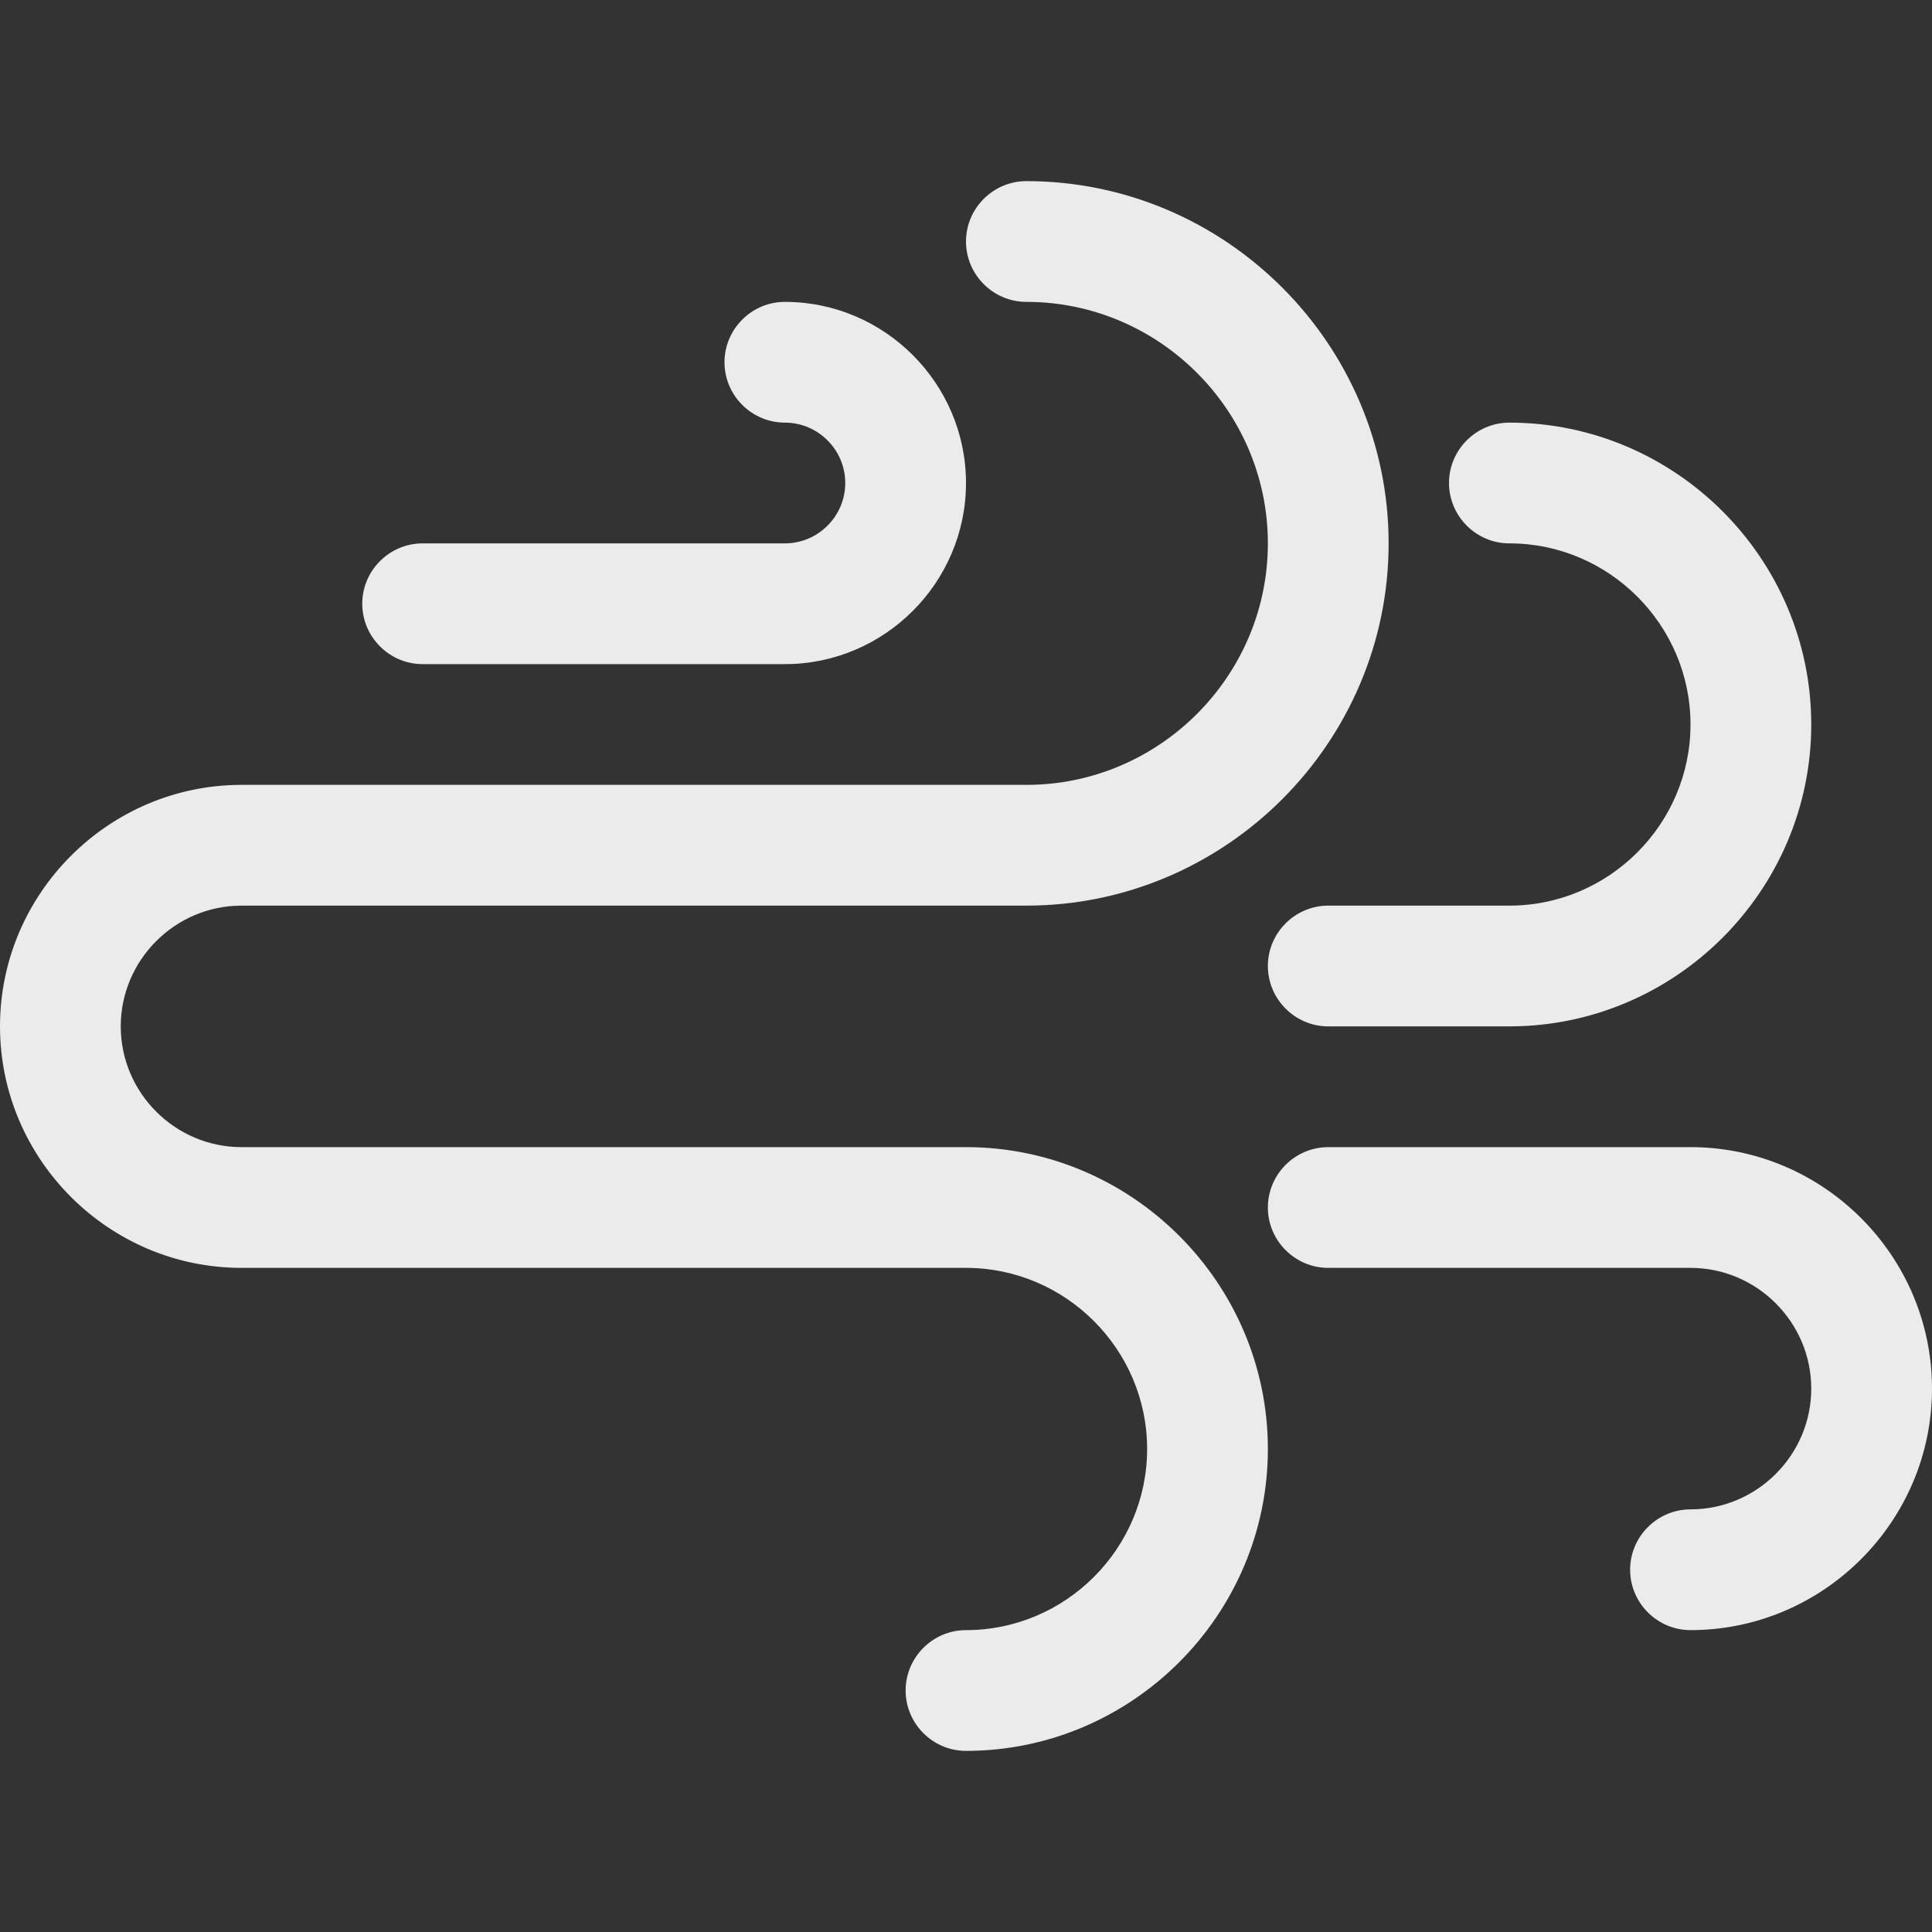 <?xml version="1.0" encoding="utf-8"?>
<!-- Generator: Adobe Illustrator 19.1.0, SVG Export Plug-In . SVG Version: 6.00 Build 0)  -->
<svg version="1.1" id="Layer_2" xmlns="http://www.w3.org/2000/svg" x="0px" y="0px"
     viewBox="0 0 64 64" style="enable-background:new 0 0 64 64;" xml:space="preserve">
<rect x="0" y="0" width="64" height="64" fill="#333333" stroke="none"/>
<style type="text/css">
	.st0{fill:#EBEBEB;}
</style>
<g>
	<path class="st0" d="M32,38H8c-2.2,0-4-1.8-4-4s1.8-4,4-4h26c6.6,0,12-5.4,12-12S40.6,6,34,6c-1.1,0-2,0.9-2,2s0.9,2,2,2
		c4.4,0,8,3.6,8,8s-3.6,8-8,8H8c-4.4,0-8,3.6-8,8s3.6,8,8,8h24c3.3,0,6,2.7,6,6s-2.7,6-6,6c-1.1,0-2,0.9-2,2s0.9,2,2,2
		c5.5,0,10-4.5,10-10S37.5,38,32,38z"/>
	<path class="st0" d="M12,20c0,1.1,0.9,2,2,2h12c3.3,0,6-2.7,6-6s-2.7-6-6-6c-1.1,0-2,0.9-2,2s0.9,2,2,2c1.1,0,2,0.9,2,2s-0.9,2-2,2
		H14C12.9,18,12,18.9,12,20z"/>
	<path class="st0" d="M42,32c0,1.1,0.9,2,2,2h6c5.5,0,10-4.5,10-10c0-5.5-4.5-10-10-10c-1.1,0-2,0.9-2,2s0.9,2,2,2c3.3,0,6,2.7,6,6
		c0,3.3-2.7,6-6,6h-6C42.9,30,42,30.9,42,32z"/>
	<path class="st0" d="M56,38H44c-1.1,0-2,0.9-2,2s0.9,2,2,2h12c2.2,0,4,1.8,4,4c0,2.2-1.8,4-4,4c-1.1,0-2,0.9-2,2s0.9,2,2,2
		c4.4,0,8-3.6,8-8C64,41.6,60.4,38,56,38z"/>
</g>
</svg>
